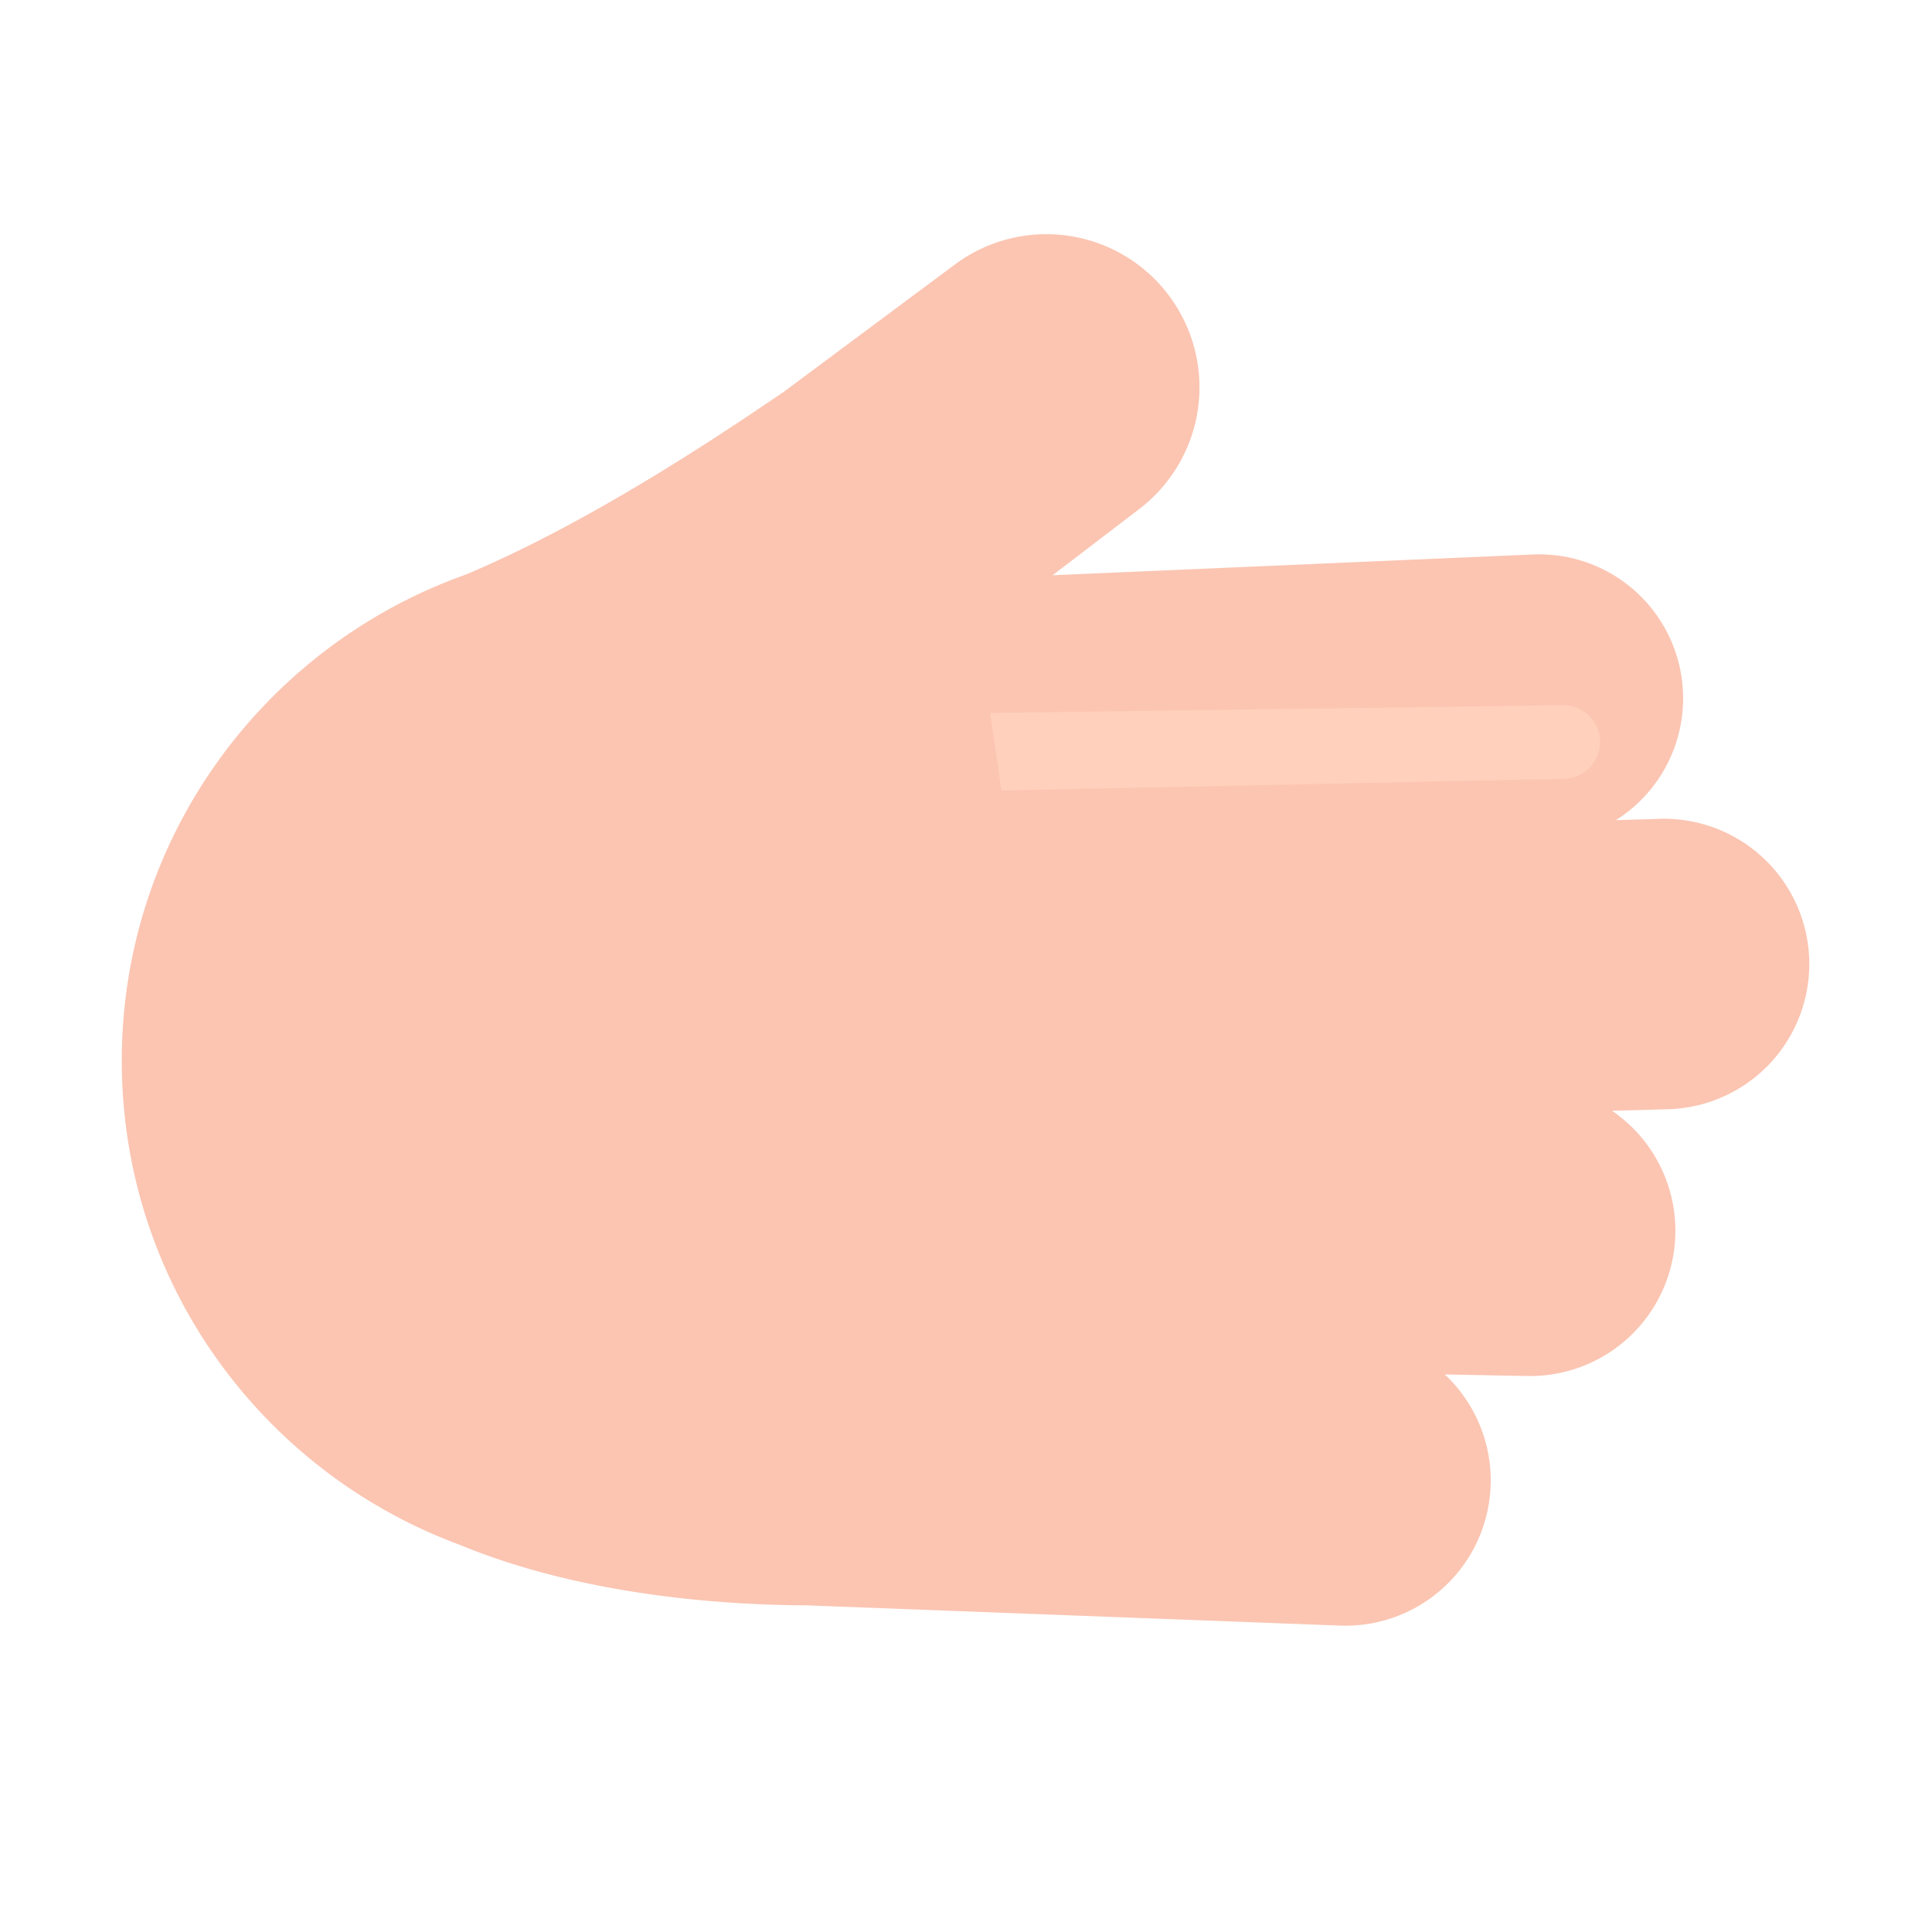 <svg xmlns="http://www.w3.org/2000/svg" width="3em" height="3em" viewBox="0 0 32 32"><g fill="none"><g filter="url(#)"><path fill="#FBC5B2" d="M27.51 13.562a2.406 2.406 0 0 1 .135 4.81l-.945.026a2.406 2.406 0 0 1-1.4 4.393l-1.37-.026a2.406 2.406 0 0 1-1.736 4.16l-8.822-.335c-1.33-.005-3.695-.15-5.76-1.004c-3.267-1.207-5.595-4.34-5.595-8.016c0-3.715 2.379-6.876 5.701-8.054c2.11-.889 4.284-2.362 5.206-2.987l.06-.041l2.82-2.098a2.536 2.536 0 0 1 3.054 4.05l-1.424 1.088l7.953-.344a2.385 2.385 0 0 1 1.378 4.4z"/><path fill="url(#)" d="M27.51 13.562a2.406 2.406 0 0 1 .135 4.81l-.945.026a2.406 2.406 0 0 1-1.4 4.393l-1.37-.026a2.406 2.406 0 0 1-1.736 4.16l-8.822-.335c-1.33-.005-3.695-.15-5.76-1.004c-3.267-1.207-5.595-4.34-5.595-8.016c0-3.715 2.379-6.876 5.701-8.054c2.11-.889 4.284-2.362 5.206-2.987l.06-.041l2.82-2.098a2.536 2.536 0 0 1 3.054 4.05l-1.424 1.088l7.953-.344a2.385 2.385 0 0 1 1.378 4.4z"/><path fill="url(#)" d="M27.51 13.562a2.406 2.406 0 0 1 .135 4.81l-.945.026a2.406 2.406 0 0 1-1.4 4.393l-1.37-.026a2.406 2.406 0 0 1-1.736 4.16l-8.822-.335c-1.33-.005-3.695-.15-5.76-1.004c-3.267-1.207-5.595-4.34-5.595-8.016c0-3.715 2.379-6.876 5.701-8.054c2.11-.889 4.284-2.362 5.206-2.987l.06-.041l2.82-2.098a2.536 2.536 0 0 1 3.054 4.05l-1.424 1.088l7.953-.344a2.385 2.385 0 0 1 1.378 4.4z"/></g><path fill="url(#)" d="m19.292 4.831l.06.079a2.536 2.536 0 0 1-.494 3.53l-1.419 1.084l-4.512.162z"/><g filter="url(#)"><path fill="url(#)" d="M15.683 9.58h-3.1l4.822-3.762a.93.93 0 0 1 1.152 1.458z"/></g><path fill="url(#)" d="m17.453 9.513l-2.78.12l1.72 4.125l10.377-.178a2.384 2.384 0 0 0-1.383-4.396l-7.953.344z"/><path fill="url(#)" d="m17.453 9.513l-2.78.12l1.72 4.125l10.377-.178a2.384 2.384 0 0 0-1.383-4.396l-7.953.344z"/><path fill="url(#)" d="m17.453 9.513l-2.78.12l1.72 4.125l10.377-.178a2.384 2.384 0 0 0-1.383-4.396l-7.953.344z"/><path fill="url(#)" d="m17.453 9.513l-2.78.12l1.72 4.125l10.377-.178a2.384 2.384 0 0 0-1.383-4.396l-7.953.344z"/><path fill="url(#)" d="m17.453 9.513l-2.78.12l1.72 4.125l10.377-.178a2.384 2.384 0 0 0-1.383-4.396l-7.953.344z"/><g filter="url(#)"><path fill="#FFD0BB" d="m25.882 11.68l-9.484.129l.189 1.285l9.316-.194a.61.61 0 0 0-.021-1.22"/></g><path fill="url(#)" d="m26.702 18.4l-.002-.002l.945-.026a2.406 2.406 0 0 0 .022-4.81l-.455.008l-.447.013l.008-.005l-12.6.172v4.687z"/><path fill="url(#)" d="m26.702 18.4l-.002-.002l.945-.026a2.406 2.406 0 0 0 .022-4.81l-.455.008l-.447.013l.008-.005l-12.6.172v4.687z"/><path fill="url(#)" d="m26.702 18.4l-.002-.002l.945-.026a2.406 2.406 0 0 0 .022-4.81l-.455.008l-.447.013l.008-.005l-12.6.172v4.687z"/><path fill="url(#)" d="m26.702 18.4l-.002-.002l.945-.026a2.406 2.406 0 0 0 .022-4.81l-.455.008l-.447.013l.008-.005l-12.6.172v4.687z"/><g filter="url(#)"><path fill="url(#)" d="M26.804 16.311c.302 0 .58-.06.81-.186c.38-.21.855-.43 1.244-.24c.311.153.487.51.33.82c-.542 1.064-1.67 1.196-2.384 1.169H16.211a.773.773 0 0 1-.773-.773c0-.433.355-.782.788-.776c3.493.049 9.664-.014 10.578-.014"/></g><path fill="url(#)" d="m26.705 18.401l-12.156-.018v4.187l9.383.197l-.002-.002l1.37.026a2.406 2.406 0 0 0 1.405-4.39"/><path fill="url(#)" d="m26.705 18.401l-12.156-.018v4.187l9.383.197l-.002-.002l1.37.026a2.406 2.406 0 0 0 1.405-4.39"/><path fill="url(#)" d="m26.705 18.401l-12.156-.018v4.187l9.383.197l-.002-.002l1.37.026a2.406 2.406 0 0 0 1.405-4.39"/><path fill="url(#)" d="m26.705 18.401l-12.156-.018v4.187l9.383.197l-.002-.002l1.37.026a2.406 2.406 0 0 0 1.405-4.39"/><g filter="url(#)"><path fill="url(#)" d="M26.549 21.37c0-.432-.35-.78-.782-.777c-2.195.015-7.039.042-9.523.006a.776.776 0 0 0-.789.776c0 .426.346.772.772.772h9.545a.777.777 0 0 0 .777-.777"/></g><path fill="url(#)" d="M27.51 13.562a2.406 2.406 0 0 1 .135 4.81l-.945.026a2.406 2.406 0 0 1-1.4 4.393l-1.37-.026a2.406 2.406 0 0 1-1.736 4.16l-8.822-.335c-1.33-.005-3.695-.15-5.76-1.004c-3.267-1.207-5.595-4.34-5.595-8.016c0-3.715 2.379-6.876 5.701-8.054c2.11-.889 4.284-2.362 5.206-2.987l.06-.041l2.82-2.098a2.536 2.536 0 0 1 3.054 4.05l-1.424 1.088l7.953-.344a2.385 2.385 0 0 1 1.378 4.4z"/><path fill="url(#)" d="M27.51 13.562a2.406 2.406 0 0 1 .135 4.81l-.945.026a2.406 2.406 0 0 1-1.4 4.393l-1.37-.026a2.406 2.406 0 0 1-1.736 4.16l-8.822-.335c-1.33-.005-3.695-.15-5.76-1.004c-3.267-1.207-5.595-4.34-5.595-8.016c0-3.715 2.379-6.876 5.701-8.054c2.11-.889 4.284-2.362 5.206-2.987l.06-.041l2.82-2.098a2.536 2.536 0 0 1 3.054 4.05l-1.424 1.088l7.953-.344a2.385 2.385 0 0 1 1.378 4.4z"/><path fill="url(#)" d="M27.51 13.562a2.406 2.406 0 0 1 .135 4.81l-.945.026a2.406 2.406 0 0 1-1.4 4.393l-1.37-.026a2.406 2.406 0 0 1-1.736 4.16l-8.822-.335c-1.33-.005-3.695-.15-5.76-1.004c-3.267-1.207-5.595-4.34-5.595-8.016c0-3.715 2.379-6.876 5.701-8.054c2.11-.889 4.284-2.362 5.206-2.987l.06-.041l2.82-2.098a2.536 2.536 0 0 1 3.054 4.05l-1.424 1.088l7.953-.344a2.385 2.385 0 0 1 1.378 4.4z"/><path fill="url(#)" d="M27.51 13.562a2.406 2.406 0 0 1 .135 4.81l-.945.026a2.406 2.406 0 0 1-1.4 4.393l-1.37-.026a2.406 2.406 0 0 1-1.736 4.16l-8.822-.335c-1.33-.005-3.695-.15-5.76-1.004c-3.267-1.207-5.595-4.34-5.595-8.016c0-3.715 2.379-6.876 5.701-8.054c2.11-.889 4.284-2.362 5.206-2.987l.06-.041l2.82-2.098a2.536 2.536 0 0 1 3.054 4.05l-1.424 1.088l7.953-.344a2.385 2.385 0 0 1 1.378 4.4z"/><path fill="url(#)" d="M27.51 13.562a2.406 2.406 0 0 1 .135 4.81l-.945.026a2.406 2.406 0 0 1-1.4 4.393l-1.37-.026a2.406 2.406 0 0 1-1.736 4.16l-8.822-.335c-1.33-.005-3.695-.15-5.76-1.004c-3.267-1.207-5.595-4.34-5.595-8.016c0-3.715 2.379-6.876 5.701-8.054c2.11-.889 4.284-2.362 5.206-2.987l.06-.041l2.82-2.098a2.536 2.536 0 0 1 3.054 4.05l-1.424 1.088l7.953-.344a2.385 2.385 0 0 1 1.378 4.4z"/><path fill="url(#)" d="M27.51 13.562a2.406 2.406 0 0 1 .135 4.81l-.945.026a2.406 2.406 0 0 1-1.4 4.393l-1.37-.026a2.406 2.406 0 0 1-1.736 4.16l-8.822-.335c-1.33-.005-3.695-.15-5.76-1.004c-3.267-1.207-5.595-4.34-5.595-8.016c0-3.715 2.379-6.876 5.701-8.054c2.11-.889 4.284-2.362 5.206-2.987l.06-.041l2.82-2.098a2.536 2.536 0 0 1 3.054 4.05l-1.424 1.088l7.953-.344a2.385 2.385 0 0 1 1.378 4.4z"/><g filter="url(#)"><path fill="url(#)" d="M11.986 26.147c-3.648-.17-6.402-1.909-7.568-3.711l19.827 1.882c0 2.014-1.511 2.252-2.452 2.226c-1.961-.053-6.16-.228-9.807-.398"/></g><path fill="url(#)" d="m23.94 22.775l-8.548-.267l-.343 4.156l7.145.26a2.406 2.406 0 0 0 1.747-4.149"/><path fill="url(#)" d="m23.94 22.775l-8.548-.267l-.343 4.156l7.145.26a2.406 2.406 0 0 0 1.747-4.149"/><path fill="url(#)" d="m23.94 22.775l-8.548-.267l-.343 4.156l7.145.26a2.406 2.406 0 0 0 1.747-4.149"/><g filter="url(#)"><path fill="url(#)" d="M23.483 25.607a.673.673 0 0 0-.664-.687c-2.142-.027-7.103-.092-9.627-.17c-.433-.014-.794.282-.8.659c-.007.37.333.677.76.684l9.644.177c.373.007.68-.29.687-.663"/></g><defs><linearGradient id="" x1="18.414" x2="11.624" y1="6.372" y2="10.681" gradientUnits="userSpaceOnUse"><stop stop-color="#F9CAB7"/><stop offset="1" stop-color="#F9CAB7" stop-opacity="0"/></linearGradient><linearGradient id="" x1="20.155" x2="20.267" y1="8.999" y2="11.049" gradientUnits="userSpaceOnUse"><stop stop-color="#D9A08A"/><stop offset="1" stop-color="#D9A08A" stop-opacity="0"/></linearGradient><linearGradient id="" x1="20.939" x2="20.924" y1="14.023" y2="13.039" gradientUnits="userSpaceOnUse"><stop stop-color="#D59779"/><stop offset="1" stop-color="#D59779" stop-opacity="0"/></linearGradient><linearGradient id="" x1="15.221" x2="17.221" y1="11.47" y2="10.851" gradientUnits="userSpaceOnUse"><stop offset=".236" stop-color="#FBC5B2"/><stop offset="1" stop-color="#FBC5B2" stop-opacity="0"/></linearGradient><linearGradient id="" x1="22.111" x2="22.164" y1="12.695" y2="15.774" gradientUnits="userSpaceOnUse"><stop stop-color="#D79B80"/><stop offset="1" stop-color="#D79B80" stop-opacity="0"/></linearGradient><linearGradient id="" x1="22.485" x2="22.485" y1="18.877" y2="17.669" gradientUnits="userSpaceOnUse"><stop stop-color="#F5B69A"/><stop offset="1" stop-color="#F5B69A" stop-opacity="0"/></linearGradient><linearGradient id="" x1="14.924" x2="17.855" y1="15.226" y2="15.431" gradientUnits="userSpaceOnUse"><stop stop-color="#FBC5B2"/><stop offset="1" stop-color="#FBC5B2" stop-opacity="0"/></linearGradient><linearGradient id="" x1="31.822" x2="24.991" y1="17.53" y2="27.096" gradientUnits="userSpaceOnUse"><stop stop-color="#FFE2C5"/><stop offset="1" stop-color="#FFE2C5" stop-opacity="0"/></linearGradient><linearGradient id="" x1="21.177" x2="21.229" y1="17.598" y2="20.382" gradientUnits="userSpaceOnUse"><stop stop-color="#F1B094"/><stop offset="1" stop-color="#F1B094" stop-opacity="0"/></linearGradient><linearGradient id="" x1="21.149" x2="21.139" y1="23.511" y2="22.04" gradientUnits="userSpaceOnUse"><stop stop-color="#FFCDB0"/><stop offset="1" stop-color="#FFCDB0" stop-opacity="0"/></linearGradient><linearGradient id="" x1="16.111" x2="18.85" y1="19.414" y2="19.943" gradientUnits="userSpaceOnUse"><stop stop-color="#FBC5B2"/><stop offset="1" stop-color="#FBC5B2" stop-opacity="0"/></linearGradient><linearGradient id="" x1="26.549" x2="12.986" y1="21.803" y2="21.803" gradientUnits="userSpaceOnUse"><stop stop-color="#FFE5C9"/><stop offset="1" stop-color="#FFE5C9" stop-opacity="0"/></linearGradient><linearGradient id="" x1="9.401" x2="9.401" y1="27.313" y2="21.959" gradientUnits="userSpaceOnUse"><stop stop-color="#FFD6BD"/><stop offset="1" stop-color="#EFBF9C" stop-opacity="0"/></linearGradient><linearGradient id="" x1="15.869" x2="15.975" y1="27.154" y2="24.185" gradientUnits="userSpaceOnUse"><stop stop-color="#FFDDC3"/><stop offset="1" stop-color="#FFDDC3" stop-opacity="0"/></linearGradient><linearGradient id="" x1="19.391" x2="19.145" y1="21.684" y2="24.011" gradientUnits="userSpaceOnUse"><stop stop-color="#F2B69F"/><stop offset="1" stop-color="#F2B69F" stop-opacity="0"/></linearGradient><linearGradient id="" x1="15.049" x2="18.542" y1="24.328" y2="24.517" gradientUnits="userSpaceOnUse"><stop stop-color="#FDCDB7"/><stop offset="1" stop-color="#EFBA9A" stop-opacity="0"/></linearGradient><linearGradient id="" x1="23.477" x2="9.916" y1="25.984" y2="25.735" gradientUnits="userSpaceOnUse"><stop stop-color="#FFE1C5"/><stop offset="1" stop-color="#FFE1C5" stop-opacity="0"/></linearGradient><radialGradient id="" cx="0" cy="0" r="1" gradientTransform="matrix(2.625 5.125 -18.392 9.42 4.924 9.445)" gradientUnits="userSpaceOnUse"><stop stop-color="#D59D93"/><stop offset="1" stop-color="#D59D93" stop-opacity="0"/></radialGradient><radialGradient id="" cx="0" cy="0" r="1" gradientTransform="rotate(169.33 9.689 3.852)scale(2.482 3.918)" gradientUnits="userSpaceOnUse"><stop stop-color="#DDAB8F"/><stop offset="1" stop-color="#DDAB8F" stop-opacity="0"/></radialGradient><radialGradient id="" cx="0" cy="0" r="1" gradientTransform="matrix(-.742 -1.113 3.244 -2.162 16.611 10.083)" gradientUnits="userSpaceOnUse"><stop stop-color="#C2886C"/><stop offset="1" stop-color="#C2886C" stop-opacity="0"/></radialGradient><radialGradient id="" cx="0" cy="0" r="1" gradientTransform="rotate(-112.681 18.022 -1.981)scale(1.135 1.787)" gradientUnits="userSpaceOnUse"><stop stop-color="#C59074"/><stop offset="1" stop-color="#C59074" stop-opacity="0"/></radialGradient><radialGradient id="" cx="0" cy="0" r="1" gradientTransform="matrix(-2.366 1.149 -2.176 -4.482 27.964 10.32)" gradientUnits="userSpaceOnUse"><stop stop-color="#D8A88D"/><stop offset="1" stop-color="#D8A88D" stop-opacity="0"/></radialGradient><radialGradient id="" cx="0" cy="0" r="1" gradientTransform="matrix(-2.086 1.144 -2.319 -4.228 29.983 14.601)" gradientUnits="userSpaceOnUse"><stop stop-color="#D4A78C"/><stop offset="1" stop-color="#D4A78C" stop-opacity="0"/></radialGradient><radialGradient id="" cx="0" cy="0" r="1" gradientTransform="matrix(-1.354 .791 -1.244 -2.129 27.75 19.322)" gradientUnits="userSpaceOnUse"><stop stop-color="#E4AF90"/><stop offset="1" stop-color="#E4AF90" stop-opacity="0"/></radialGradient><radialGradient id="" cx="0" cy="0" r="1" gradientTransform="matrix(2.268 -.188 .147 1.776 16 12.664)" gradientUnits="userSpaceOnUse"><stop stop-color="#FECBB6"/><stop offset="1" stop-color="#FECBB6" stop-opacity="0"/></radialGradient><radialGradient id="" cx="0" cy="0" r="1" gradientTransform="matrix(2.174 -.094 .086 2.004 16 17.383)" gradientUnits="userSpaceOnUse"><stop stop-color="#FECBB6"/><stop offset="1" stop-color="#FECBB6" stop-opacity="0"/></radialGradient><radialGradient id="" cx="0" cy="0" r="1" gradientTransform="rotate(-1.909 645.796 -462.53)scale(1.876)" gradientUnits="userSpaceOnUse"><stop stop-color="#FECBB6"/><stop offset="1" stop-color="#FECBB6" stop-opacity="0"/></radialGradient><radialGradient id="" cx="0" cy="0" r="1" gradientTransform="rotate(-63.435 27.813 -.16)scale(2.376 3.13)" gradientUnits="userSpaceOnUse"><stop stop-color="#FECBB6"/><stop offset="1" stop-color="#FECBB6" stop-opacity="0"/></radialGradient><radialGradient id="" cx="0" cy="0" r="1" gradientTransform="rotate(62.242 -2.228 12.076)scale(3.036 12.05)" gradientUnits="userSpaceOnUse"><stop stop-color="#D59C93"/><stop offset="1" stop-color="#D59C93" stop-opacity="0"/></radialGradient><radialGradient id="" cx="0" cy="0" r="1" gradientTransform="rotate(154.485 10.034 14.562)scale(1.952 5.215)" gradientUnits="userSpaceOnUse"><stop stop-color="#EFB896"/><stop offset="1" stop-color="#EFB896" stop-opacity="0"/></radialGradient><filter id="" width="27.965" height="24.039" x="2.017" y="2.888" color-interpolation-filters="sRGB" filterUnits="userSpaceOnUse"><feFlood flood-opacity="0" result="BackgroundImageFix"/><feBlend in="SourceGraphic" in2="BackgroundImageFix" result="shape"/><feColorMatrix in="SourceAlpha" result="hardAlpha" values="0 0 0 0 0 0 0 0 0 0 0 0 0 0 0 0 0 0 127 0"/><feOffset dy="-1"/><feGaussianBlur stdDeviation="1.25"/><feComposite in2="hardAlpha" k2="-1" k3="1" operator="arithmetic"/><feColorMatrix values="0 0 0 0 0.725 0 0 0 0 0.486 0 0 0 0 0.592 0 0 0 1 0"/><feBlend in2="shape" result="effect1_innerShadow_20020_6519"/></filter><filter id="" width="7.823" height="5.458" x="11.832" y="4.872" color-interpolation-filters="sRGB" filterUnits="userSpaceOnUse"><feFlood flood-opacity="0" result="BackgroundImageFix"/><feBlend in="SourceGraphic" in2="BackgroundImageFix" result="shape"/><feGaussianBlur result="effect1_foregroundBlur_20020_6519" stdDeviation=".375"/></filter><filter id="" width="12.102" height="3.414" x="15.398" y="10.68" color-interpolation-filters="sRGB" filterUnits="userSpaceOnUse"><feFlood flood-opacity="0" result="BackgroundImageFix"/><feBlend in="SourceGraphic" in2="BackgroundImageFix" result="shape"/><feGaussianBlur result="effect1_foregroundBlur_20020_6519" stdDeviation=".5"/></filter><filter id="" width="15.808" height="4.064" x="14.438" y="14.813" color-interpolation-filters="sRGB" filterUnits="userSpaceOnUse"><feFlood flood-opacity="0" result="BackgroundImageFix"/><feBlend in="SourceGraphic" in2="BackgroundImageFix" result="shape"/><feGaussianBlur result="effect1_foregroundBlur_20020_6519" stdDeviation=".5"/></filter><filter id="" width="13.094" height="3.555" x="14.455" y="19.593" color-interpolation-filters="sRGB" filterUnits="userSpaceOnUse"><feFlood flood-opacity="0" result="BackgroundImageFix"/><feBlend in="SourceGraphic" in2="BackgroundImageFix" result="shape"/><feGaussianBlur result="effect1_foregroundBlur_20020_6519" stdDeviation=".5"/></filter><filter id="" width="21.827" height="6.11" x="3.418" y="21.436" color-interpolation-filters="sRGB" filterUnits="userSpaceOnUse"><feFlood flood-opacity="0" result="BackgroundImageFix"/><feBlend in="SourceGraphic" in2="BackgroundImageFix" result="shape"/><feGaussianBlur result="effect1_foregroundBlur_20020_6519" stdDeviation=".5"/></filter><filter id="" width="13.092" height="3.521" x="11.391" y="23.749" color-interpolation-filters="sRGB" filterUnits="userSpaceOnUse"><feFlood flood-opacity="0" result="BackgroundImageFix"/><feBlend in="SourceGraphic" in2="BackgroundImageFix" result="shape"/><feGaussianBlur result="effect1_foregroundBlur_20020_6519" stdDeviation=".5"/></filter></defs></g></svg>